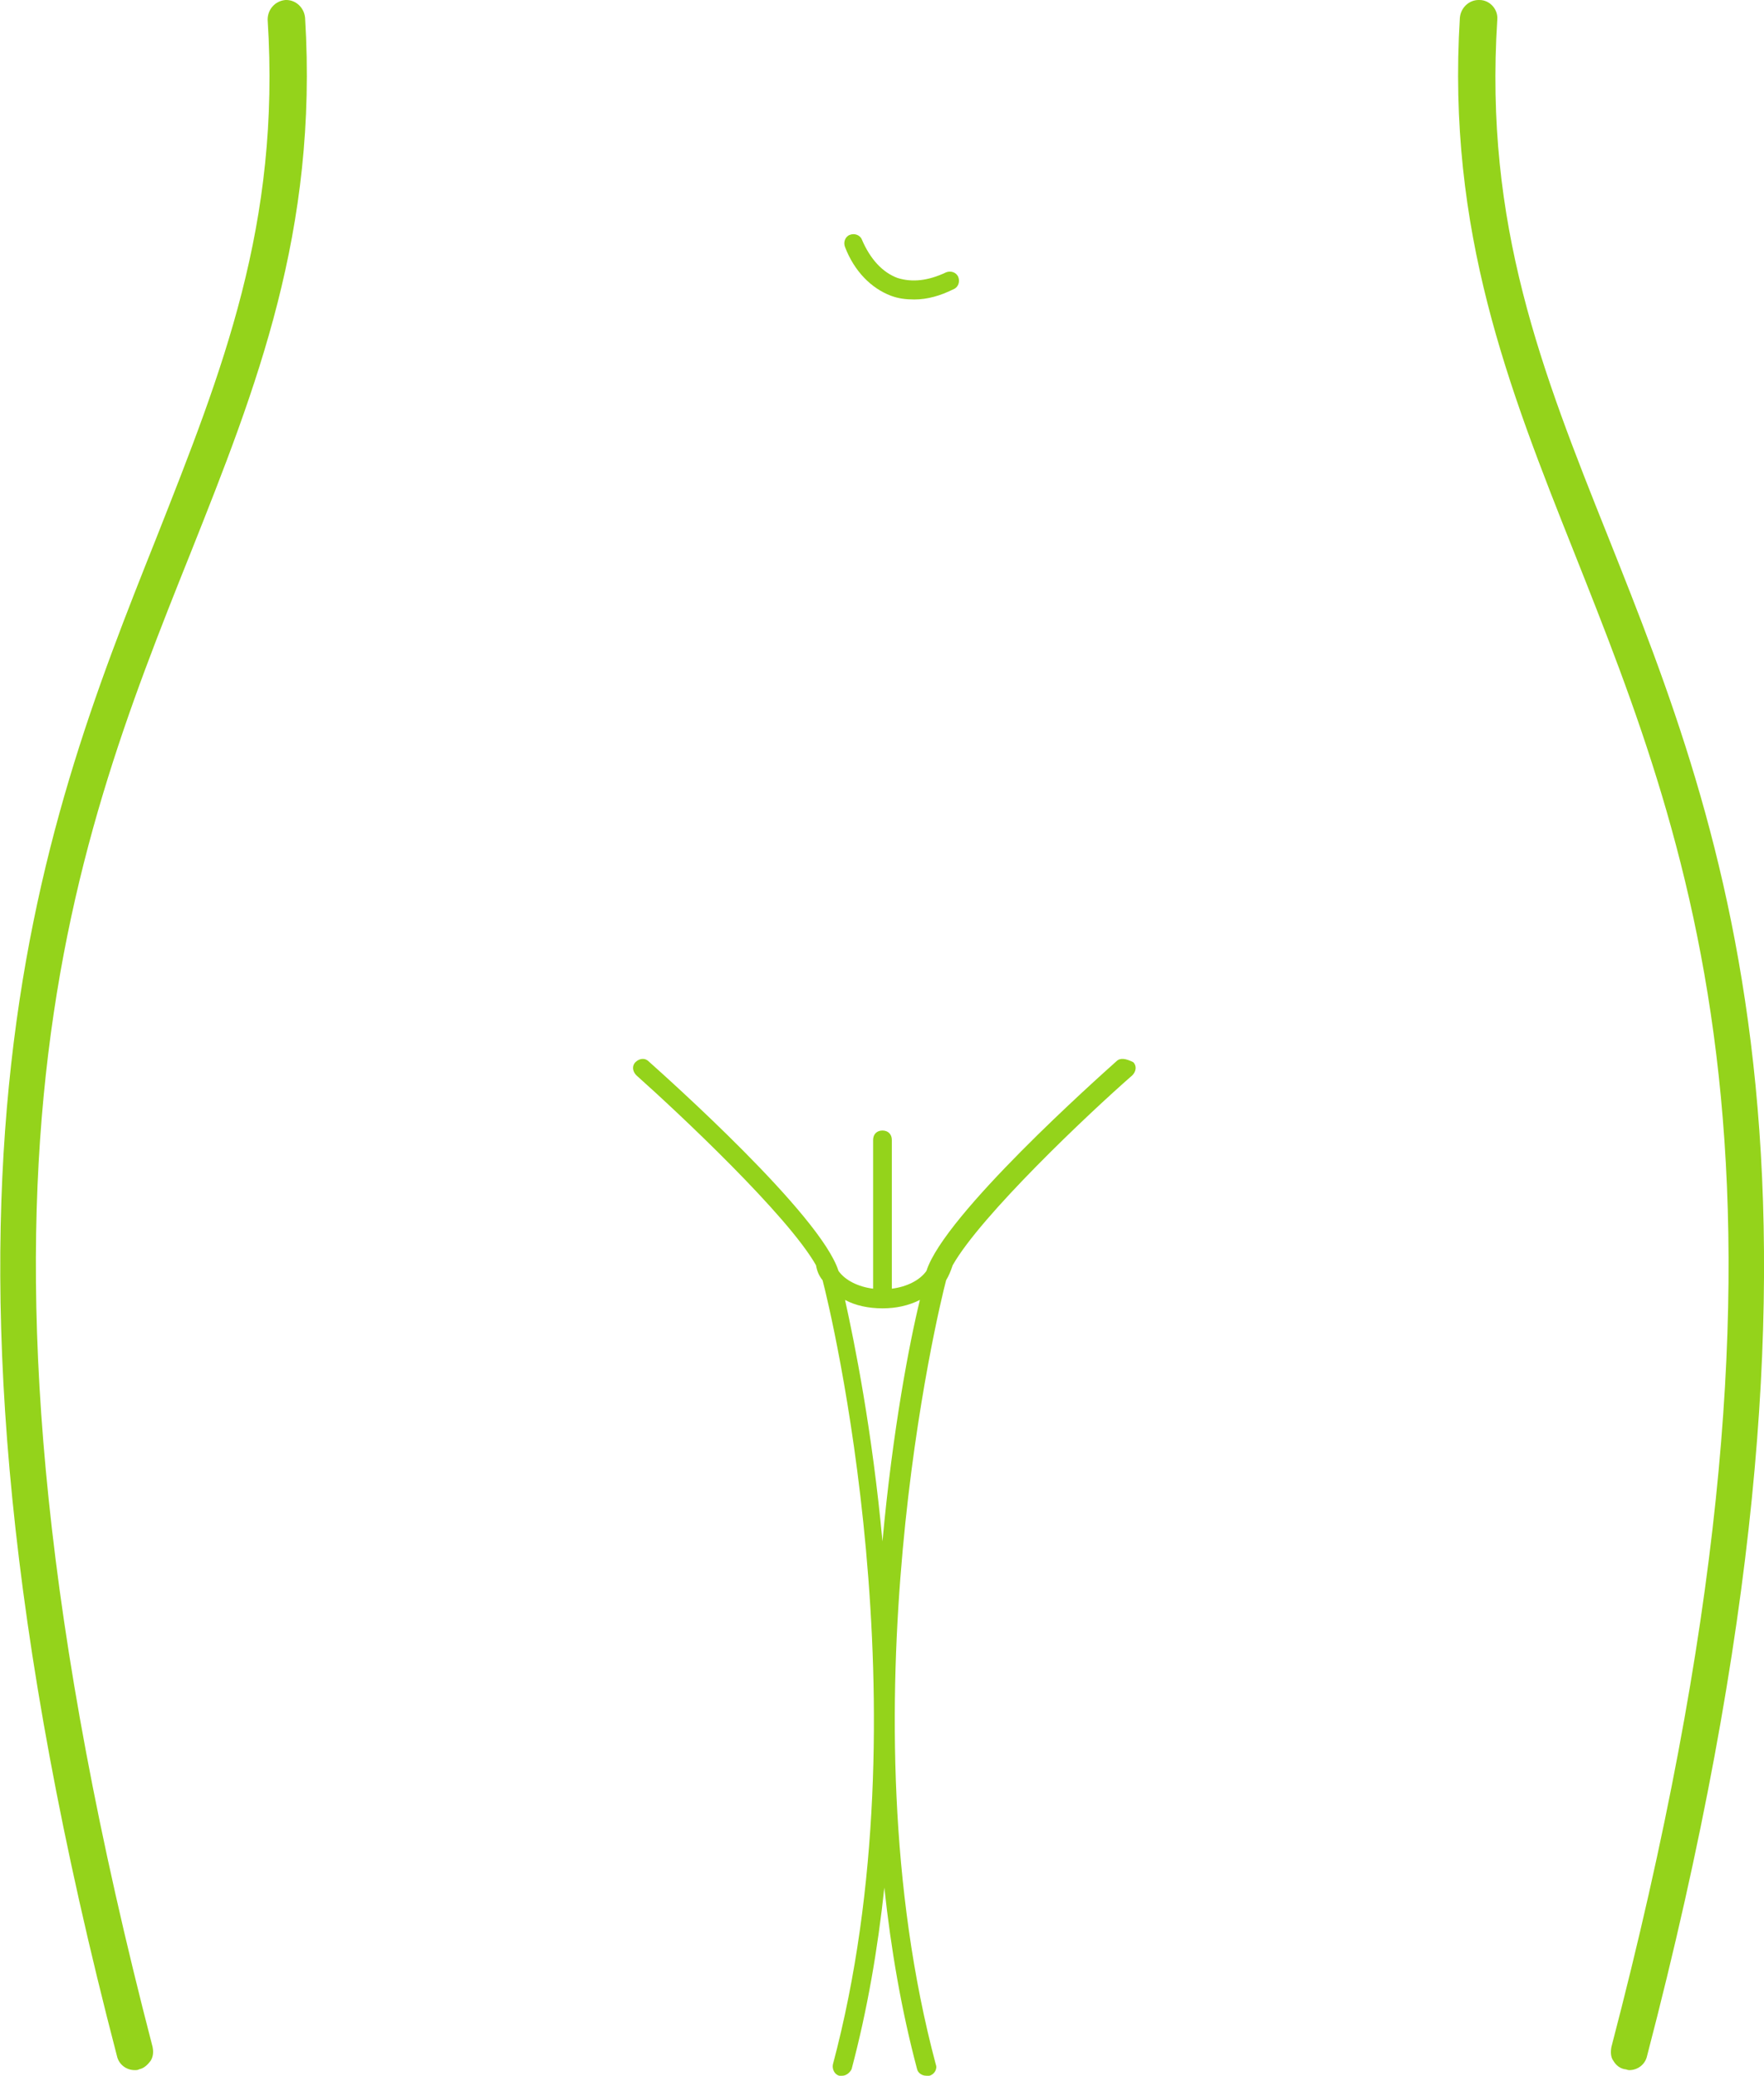 <?xml version="1.0" encoding="utf-8"?>
<!-- Generator: Adobe Illustrator 23.0.3, SVG Export Plug-In . SVG Version: 6.00 Build 0)  -->
<svg version="1.1" id="art" xmlns="http://www.w3.org/2000/svg" xmlns:xlink="http://www.w3.org/1999/xlink" x="0px" y="0px"
	 viewBox="0 0 188.5 221.8" style="enable-background:new 0 0 188.5 221.8;" xml:space="preserve">
	 <style>
		 path {
			  fill: #94d31b;
			}
	 </style>
	<g>
		<path style="fill:#94d31b;" d="M30.6,0l-0.1,0c-1.1,0.1-1.9,1-1.9,2.1C30,24,23.8,39.5,16.7,57.5c-12.5,31.4-28.1,70.6-4.2,162.2c0.2,0.9,1,1.5,1.9,1.5
			c0.2,0,0.3,0,0.5-0.1c0.5-0.1,0.9-0.5,1.2-0.9c0.3-0.5,0.3-1,0.2-1.5C-7.2,128.3,7.4,91.5,20.4,59c7-17.6,13.6-34.3,12.2-57.1
			C32.5,0.8,31.6,0,30.6,0z"/>
		<path style="fill:#94d31b;" d="M171.9,57.5C164.7,39.5,158.6,24,160,2.1c0.1-1.1-0.8-2.1-1.9-2.1L158,0c-1,0-1.9,0.8-2,1.9c-1.4,22.8,5.2,39.5,12.2,57.1
			c12.9,32.5,27.6,69.4,4,159.7c-0.1,0.5-0.1,1.1,0.2,1.5c0.3,0.5,0.7,0.8,1.2,0.9c0.2,0,0.3,0.1,0.5,0.1c0.9,0,1.7-0.6,1.9-1.5
			C199.9,128.1,184.4,88.9,171.9,57.5z"/>
		<path style="fill:#94d31b;" d="M95.2,31.6c0.8,0.3,1.6,0.4,2.5,0.4c1.4,0,2.8-0.4,4.2-1.1c0.5-0.2,0.7-0.8,0.5-1.3c-0.2-0.5-0.8-0.7-1.3-0.5
			c-1.9,0.9-3.6,1.1-5.2,0.6c-1.6-0.6-2.9-2-3.8-4.1c-0.2-0.5-0.8-0.7-1.3-0.5c-0.5,0.2-0.7,0.8-0.5,1.3C91.3,29,93.1,30.8,95.2,31.6
			z"/>
		<path style="fill:#94d31b;" d="M119.3,113.4c-1.9,1.7-18.4,16.4-20.3,22.4c-0.7,1-2.1,1.7-3.7,1.9v-15.9c0-0.6-0.4-1-1-1s-1,0.4-1,1v15.9
			c-1.6-0.2-3-0.9-3.7-1.9c-1.9-6-18.4-20.7-20.3-22.4c-0.4-0.4-1-0.3-1.4,0.1c-0.4,0.4-0.3,1,0.1,1.4c4.6,4.1,16.2,15,19.2,20.3
			c0.1,0.6,0.3,1.1,0.7,1.6c0.8,3,11.2,45.9,1.1,83.8c-0.1,0.5,0.2,1.1,0.7,1.2c0.1,0,0.2,0,0.3,0c0.4,0,0.8-0.3,1-0.7
			c1.7-6.4,2.8-12.9,3.5-19.4c0.7,6.5,1.8,13,3.5,19.4c0.1,0.4,0.5,0.7,1,0.7c0.1,0,0.2,0,0.3,0c0.5-0.1,0.9-0.7,0.7-1.2
			c-10.1-37.9,0.3-80.8,1.1-83.8c0.3-0.5,0.5-1,0.7-1.6c3-5.3,14.5-16.2,19.2-20.3c0.4-0.4,0.5-1,0.1-1.4
			C120.3,113.1,119.7,113,119.3,113.4z M94.3,164.7c-1.1-11.9-3-21.3-4-25.8c1.1,0.6,2.5,0.9,4,0.9s2.8-0.3,4-0.9
			C97.2,143.4,95.4,152.7,94.3,164.7z"/>
	</g>
</svg>
